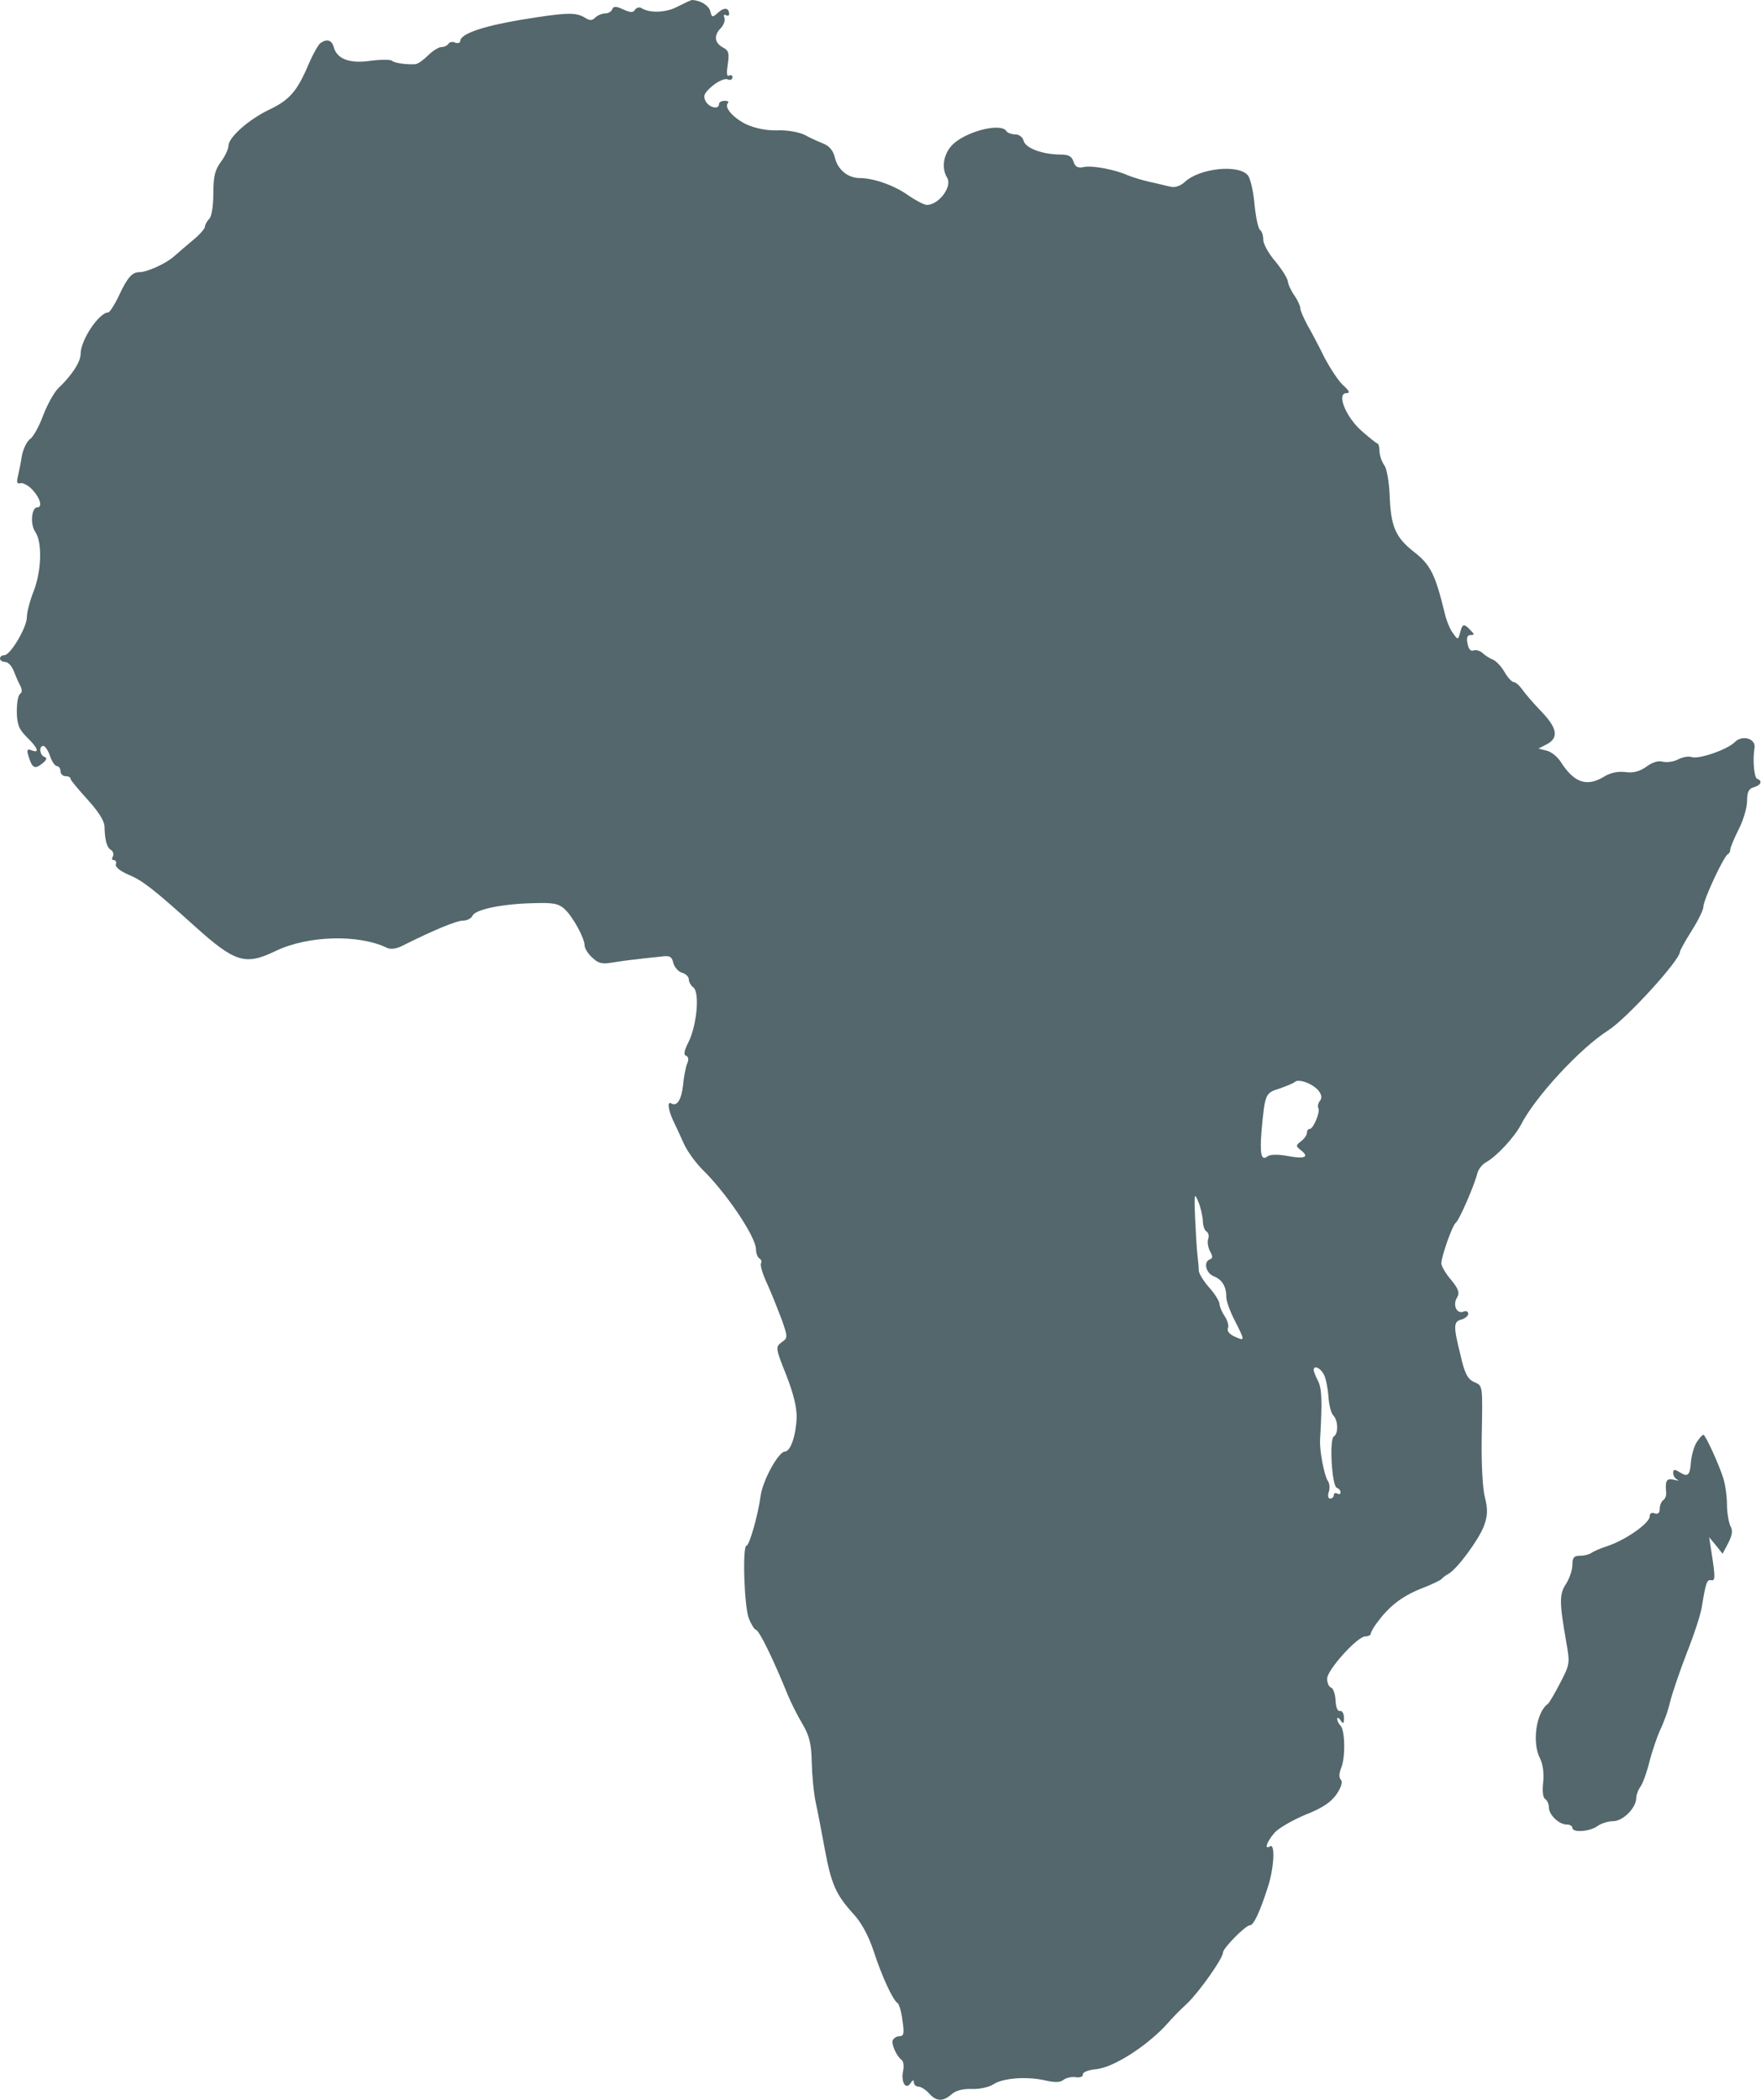 <svg xmlns="http://www.w3.org/2000/svg" width="3184" height="3797" fill="none" viewBox="0 0 3184 3797">
  <path fill="#53676C" d="M1225.88 11.542c-20.65 11.542-51.02 12.757-66.21 3.037-3.65-2.43-9.11-.607-11.54 3.038-3.04 5.467-8.51 5.467-21.27-.608-13.36-6.074-17.61-6.074-20.04 0-1.22 3.645-6.68 7.29-12.76 7.29-5.47 0-13.97 3.645-17.62 7.29-6.07 6.075-10.32 6.075-19.43 0-16.41-9.72-33.42-9.112-115.425 4.252C872.94 47.383 832.24 61.355 832.24 74.112c0 3.037-4.253 4.86-9.112 3.037-4.86-2.43-10.328-1.215-12.15 1.823-2.43 3.645-7.897 6.075-12.757 6.075-4.86 0-15.794 6.682-24.299 15.186-8.504 8.505-18.224 15.187-22.476 15.795-15.187 1.215-37.664-1.823-42.524-6.075-2.429-2.43-20.046-2.43-39.485 0-38.271 5.467-60.748-3.645-66.215-25.514-3.645-12.15-12.15-14.58-23.692-6.682-3.644 2.43-13.364 19.439-21.261 37.663-20.654 49.206-34.626 65.607-72.29 83.224-36.448 17.617-72.897 49.813-72.897 65 0 5.467-6.074 18.832-13.364 28.551-10.935 14.58-13.972 26.729-13.972 57.103 0 23.084-3.037 41.916-7.29 46.168-4.252 4.252-7.897 10.934-7.897 14.579 0 3.038-9.719 14.58-21.869 24.299-12.149 10.327-27.336 23.084-34.018 29.159-13.972 12.757-48.598 28.551-62.57 28.551-13.365 0-21.869 9.72-37.664 43.738-7.897 16.402-16.401 29.159-18.831 29.159-16.402 0-49.813 49.813-49.813 74.719 0 14.58-15.795 38.879-40.093 61.963-7.29 6.682-19.44 28.551-27.337 48.598-7.29 20.046-18.224 40.093-24.299 43.738-5.467 4.252-12.15 17.617-14.58 30.374-1.822 12.757-5.466 29.766-7.289 37.663-2.43 10.327-1.215 13.364 4.86 11.542 4.252-1.215 14.58 4.252 21.869 12.15 13.972 15.186 18.224 31.588 8.505 31.588-10.327 0-13.365 30.374-3.645 44.346 12.757 18.224 11.542 70.468-3.038 107.518-6.682 17.01-12.15 37.67-12.15 46.78 0 18.22-29.765 68.64-40.7 68.64-4.252 0-7.897 2.43-7.897 6.08 0 3.04 4.252 6.07 9.112 6.07 5.467 0 12.15 7.29 15.794 16.41 3.645 9.72 9.113 21.87 12.15 27.33 3.037 6.08 3.037 11.54-.607 13.97-3.645 1.83-6.075 16.41-6.075 32.2.607 23.69 3.645 31.59 18.224 46.17 20.047 19.44 23.691 29.76 8.505 23.69-7.898-3.04-9.113-1.21-5.468 10.93 6.683 21.27 10.935 23.7 24.3 13.37 8.504-6.68 9.719-10.33 4.86-12.15-9.113-3.04-10.936-20.05-2.43-20.05 3.037 0 8.504 7.9 12.149 18.23 3.037 9.72 9.112 18.22 12.149 18.22 3.645 0 6.682 4.25 6.682 9.11 0 4.86 4.253 9.12 9.112 9.12 4.86 0 9.113 1.82 9.113 4.86 0 2.43 13.971 18.83 30.373 37.05 19.439 21.26 30.374 38.27 30.981 48.6.608 25.51 4.253 38.88 12.15 43.13 3.645 2.43 4.86 7.9 3.037 11.54-2.43 3.65-1.822 6.68 1.823 6.68s4.86 3.65 3.645 7.29c-1.823 4.86 7.289 12.15 22.476 18.84 25.514 10.32 46.776 27.33 119.673 92.94 73.504 66.21 91.728 71.68 147.008 44.95 58.318-27.94 150.046-30.37 201.074-5.47 6.683 3.04 17.01 1.83 27.337-3.64 55.887-27.94 97.803-45.56 109.952-45.56 7.29 0 15.187-4.25 17.01-8.51 4.252-11.54 53.457-21.86 109.953-23.08 35.841-1.21 45.558.61 56.498 10.33 15.18 13.97 36.45 52.85 36.45 66.21 0 4.86 6.07 15.19 13.97 21.87 10.32 10.33 18.22 12.15 34.62 9.11 11.55-1.82 32.2-4.86 45.56-6.07 13.37-1.82 32.81-3.65 43.74-4.86 15.8-2.43 20.05 0 22.48 11.54 1.82 7.29 9.11 15.8 15.79 17.62 6.68 1.82 12.15 7.29 12.15 11.54 0 4.86 3.65 11.54 8.51 15.19 11.54 9.72 6.07 68.64-9.12 99.02-7.89 15.18-9.11 23.08-4.25 24.29 4.25 1.83 5.47 6.69 1.82 14.58-2.43 6.08-6.07 23.69-7.28 38.88-3.04 26.12-10.94 38.88-21.27 32.81-7.89-4.86-5.46 12.14 3.65 31.58 4.86 9.72 13.36 28.56 19.44 41.92 6.07 13.36 21.26 34.02 32.8 45.56 43.13 41.92 97.2 122.1 97.2 144.58 0 7.29 3.03 14.58 6.07 16.4 3.65 2.43 4.86 6.08 3.04 9.11-1.82 3.04 3.04 20.05 11.54 37.67 7.9 17.61 19.44 46.77 26.12 64.39 10.94 31.59 10.94 32.8-.6 40.7-10.94 8.5-10.94 10.33 8.5 58.92 13.36 34.02 19.44 59.54 18.83 77.76-1.21 31.59-10.93 60.75-21.26 60.75-11.54.61-39.49 51.03-43.74 79.58-4.86 36.45-20.65 90.51-25.51 90.51-7.9 0-4.25 111.78 4.25 131.82 4.25 10.94 10.33 20.05 12.15 20.05 6.07 0 32.2 54.07 58.32 118.46 5.46 13.36 17.01 36.45 26.12 51.63 12.76 21.87 16.4 35.84 17.01 69.86.61 23.09 3.64 55.89 7.29 72.9 3.64 16.4 10.93 54.67 16.4 84.44 11.54 62.57 20.05 82.01 51.63 116.63 14.58 15.8 27.34 39.49 36.45 66.83 14.58 44.95 34.63 88.69 43.13 94.15 3.04 1.83 7.29 15.8 9.12 31.59 3.64 23.69 2.43 28.55-5.47 28.55-4.86 0-10.33 3.65-12.15 7.29-2.43 8.51 7.29 29.16 16.4 35.84 3.04 2.43 4.25 10.94 2.43 19.44-4.25 20.66 4.86 35.24 13.37 22.48 3.64-6.07 6.07-6.68 6.07-1.82 0 4.25 3.64 7.9 7.9 7.9 4.86 0 13.36 5.46 19.44 12.14 13.36 15.19 25.51 15.19 40.7 1.83 7.29-6.69 20.65-10.33 36.45-9.72 13.97.6 30.98-3.04 39.48-8.51 17.62-11.54 61.36-14.58 94.77-6.68 15.79 3.65 26.12 3.65 31.59-1.21 4.86-3.65 14.58-6.08 22.47-4.86 7.9 1.21 13.37-1.22 12.76-4.86-.61-4.26 10.33-8.51 24.91-9.72 32.19-3.65 93.55-43.74 128.17-82.62 6.69-7.9 22.48-24.3 35.84-36.45 22.48-21.87 64.4-81.4 64.4-91.73 0-7.89 40.7-49.2 48.59-49.2 6.69 0 17.62-22.48 32.81-69.86 10.93-34.02 13.36-78.97 3.64-72.9-10.93 6.68-6.07-7.9 7.9-24.3 7.29-8.5 32.8-23.08 55.89-32.8 30.98-12.15 46.17-22.48 56.49-37.06 8.51-12.75 11.54-22.47 7.9-26.12-3.65-3.64-3.65-11.54.61-21.87 7.89-19.44 6.68-68.04-1.22-75.93-3.64-3.65-6.07-9.11-6.07-12.15 0-3.65 3.03-2.43 6.07 2.43 4.86 7.29 6.08 6.68 6.08-4.86 0-7.29-3.04-12.76-7.29-12.15-4.26 1.21-7.29-6.68-7.9-19.44-.61-11.54-4.25-21.87-8.5-23.08-3.65-1.22-6.69-8.51-6.69-15.8 0-15.79 54.68-76.54 69.26-76.54 5.46 0 9.71-2.43 9.71-4.86s4.86-11.54 10.94-19.44c21.87-29.77 44.34-47.38 78.36-61.35 19.44-7.29 36.45-15.8 38.27-17.62 1.83-2.43 7.29-6.68 12.76-9.72 15.8-8.51 56.5-63.79 65-88.69 6.08-17.62 6.08-28.55 1.22-48.6-4.26-14.58-6.69-60.14-6.08-105.09 1.82-101.45 2.43-97.2-13.97-104.49-11.54-5.47-17.01-15.79-24.3-48.6-13.36-52.85-12.76-60.74 1.82-64.39 6.69-1.82 12.15-6.68 12.15-10.33 0-4.25-4.25-6.07-9.11-3.64-12.15 4.25-19.44-12.76-10.93-26.12 4.86-7.9 2.43-15.19-10.94-31.59-9.72-10.94-17.62-24.91-17.62-29.77 0-12.75 20.05-69.25 26.13-73.5 6.07-4.25 34.01-68.65 38.87-89.3 1.83-7.29 9.12-16.4 15.8-20.05 18.83-10.32 50.42-44.34 62.57-66.82 26.12-51.63 108.13-139.72 157.94-171.31 32.81-20.65 129.39-126.35 130-142.15 0-2.43 9.72-20.04 21.26-38.27 11.54-18.22 21.26-37.66 21.26-43.73 0-12.15 37.06-91.73 44.35-94.77 2.43-1.22 4.25-4.86 4.25-8.51 0-3.03 6.68-19.43 15.19-36.44 8.5-16.41 15.19-39.49 15.19-51.64 0-15.79 3.03-21.87 12.15-24.3 12.75-3.64 16.4-11.54 6.07-15.18-5.47-1.83-8.5-34.02-4.86-55.89 3.04-17.01-22.48-24.3-35.84-10.33-13.37 13.37-65.61 31.59-78.36 26.73-4.86-1.82-15.8 0-23.7 4.25-7.89 4.25-20.65 6.08-27.94 4.25-7.9-2.43-19.44 1.22-29.77 9.12-12.15 8.5-23.08 11.54-37.05 9.72-13.37-1.83-26.73.6-38.88 7.89-31.59 19.44-54.67 11.55-78.97-26.73-6.08-9.11-17.01-18.22-25.52-20.04l-14.58-3.65 13.98-7.29c23.08-11.54 20.65-29.16-8.51-59.53-14.58-15.19-30.37-33.41-35.23-40.7-4.86-6.68-11.54-12.76-15.19-12.76-3.04 0-10.93-8.5-16.4-18.22-6.08-10.33-15.19-20.05-21.26-22.48-6.08-2.43-14.58-7.9-18.83-12.15-4.26-3.64-11.55-6.07-15.8-4.25-5.47 1.82-9.11-2.43-10.93-12.15-2.43-10.93-.61-15.79 5.46-15.79 7.29 0 7.29-1.22-.6-9.12-11.54-12.15-13.97-11.54-18.23 4.26-3.64 13.97-4.25 13.97-12.75 1.82-5.47-6.68-12.15-23.09-15.19-36.45-17.01-69.86-25.51-87.48-55.28-110.56-34.02-26.729-42.52-46.168-44.35-105.093-1.21-23.084-5.46-46.168-9.11-51.028-4.25-5.467-8.5-16.401-9.11-24.906 0-8.505-1.82-15.187-3.65-15.187-1.82 0-14.58-10.327-29.15-23.084-28.56-25.514-45.57-68.037-26.73-68.037 6.68 0 4.86-4.252-6.69-14.579-8.5-7.898-23.08-30.374-33.41-49.813-9.72-20.047-23.69-46.168-30.98-58.925-6.68-12.757-12.75-26.122-12.75-30.374 0-4.252-4.86-14.579-10.33-22.477-6.08-8.504-11.54-20.046-12.15-26.121-1.22-6.682-11.54-22.477-23.09-36.448-11.54-13.365-21.26-30.982-21.26-38.271 0-7.897-2.43-15.187-5.46-17.617-3.65-1.822-7.9-22.477-10.33-45.561-1.82-23.084-7.29-46.775-11.54-52.85-15.8-21.261-88.09-13.972-114.82 11.542-7.29 6.682-17.61 10.327-24.9 8.505-6.68-1.215-24.3-6.075-39.49-9.112-15.19-3.645-32.8-9.112-39.48-12.15-21.87-9.719-62.57-17.617-77.76-14.579-11.54 2.43-16.4 0-19.44-9.72-3.04-9.719-9.11-12.757-23.08-12.757-32.81 0-63.18-11.542-66.83-24.299-1.82-7.289-8.5-12.149-15.18-12.149-7.29 0-14.58-3.038-16.4-6.075-9.12-14.579-66.83-1.215-94.16 21.869-18.83 16.402-24.3 43.738-12.76 62.57 9.72 15.794-14.58 48.598-36.45 49.205-4.86 0-20.05-7.897-33.41-17.009-24.91-18.224-63.18-31.589-88.08-31.589-21.27 0-40.1-15.186-44.96-37.055-3.03-12.15-9.72-20.655-20.04-24.907-9.12-3.645-24.3-10.327-34.02-15.794-10.94-5.468-31.59-9.112-49.81-8.505-20.05.608-40.1-3.645-56.5-10.934-24.3-12.15-40.7-30.982-32.8-38.879 1.82-1.822-.61-3.645-6.08-3.645s-10.33 2.43-10.33 6.075c0 10.327-17.61 6.682-24.29-5.467-4.86-9.72-2.43-14.58 12.15-27.336 10.32-8.505 22.47-13.972 27.33-12.15 4.86 2.43 9.11.608 9.11-3.645 0-3.645-3.03-4.86-6.07-3.037-4.25 2.43-4.86-4.252-2.43-20.047 3.04-20.654 1.82-25.514-9.11-30.981-15.19-8.505-16.4-21.87-3.04-35.233 4.86-5.468 7.9-13.365 6.07-18.225-1.82-4.86-.6-6.682 2.43-4.86 3.65 1.823 6.08 1.215 6.08-1.822 0-11.542-8.51-12.757-19.44-3.037-10.93 9.72-11.54 9.72-14.58-2.43C1281.16 9.72 1266.58.607 1251.4 0c-1.83 0-13.37 5.467-25.52 11.542ZM2384.94 1973.08c4.86 6.68 5.47 12.75 1.22 17.61-3.04 4.26-4.25 9.72-2.43 12.76 3.64 6.68-9.11 37.66-15.8 37.66-3.03 0-4.86 3.04-4.86 6.69 0 4.25-4.86 10.93-10.32 15.18-10.33 7.9-10.33 9.11 0 17.01 15.18 12.15 6.07 15.8-26.12 9.72-16.41-3.04-30.38-2.43-34.63.61-11.54 9.72-14.58-3.65-10.93-47.38 6.07-65 6.68-66.83 31.58-74.72 12.76-4.26 25.52-9.72 28.56-12.15 6.68-6.69 34.01 3.64 43.73 17.01Zm-210.18 233.27c0 9.11 3.04 18.22 6.68 20.04 3.64 2.43 4.86 8.51 3.04 13.37-1.83 4.86-.61 14.58 3.03 21.87 5.47 9.72 5.47 13.36 0 15.18-12.14 4.26-7.29 25.52 7.9 30.98 14.58 6.08 21.87 18.23 21.87 37.67 0 6.68 6.68 25.51 15.19 41.91 18.83 37.06 18.83 37.67 0 29.16-9.72-4.25-14.58-10.32-12.15-15.79 1.82-4.25-1.22-13.97-6.08-21.26-4.86-7.29-9.11-17.01-9.11-21.26 0-4.86-7.9-18.23-18.22-29.77-9.72-10.94-18.83-24.91-19.44-30.98 0-5.47-1.22-18.83-2.43-28.55-1.22-10.33-3.04-40.1-4.25-66.83-1.83-43.73-1.22-46.77 5.46-30.37 4.26 9.72 7.9 25.51 8.51 34.63Zm218.69 278.22c3.64 6.68 7.29 24.91 8.5 39.49.61 15.18 4.86 30.98 8.51 34.62 9.11 9.11 9.72 33.41 1.21 38.27-8.5 5.47-3.64 89.91 5.47 92.95 3.64 1.21 6.68 4.86 6.68 7.89 0 3.65-2.43 4.26-6.07 2.43-3.04-1.82-6.08-.6-6.08 2.43 0 3.65-3.03 6.69-6.68 6.69-3.64 0-4.86-5.47-2.43-12.15 2.43-7.29 1.22-15.8-1.82-20.05-6.08-7.9-15.19-54.67-13.97-74.11 4.25-72.29 3.03-92.95-3.65-106.31-4.25-8.51-7.9-17.01-7.9-20.05 0-9.11 12.15-3.64 18.23 7.9Zm674.3 122.71c-4.86 7.9-9.11 23.08-10.32 34.62-1.83 25.52-5.47 29.16-20.05 20.05-9.72-6.07-12.15-6.07-12.15 1.22 0 4.86 3.65 10.32 7.9 12.15 3.64 1.82 1.21 1.82-6.08 0-13.97-3.04-16.4.6-14.58 23.08.61 5.47-1.82 11.54-5.46 13.97-3.04 1.82-6.08 9.11-6.08 15.19 0 7.9-3.04 10.33-9.11 8.5-5.47-2.43-9.11 0-9.11 5.47 0 12.15-43.13 42.52-75.94 53.46-13.36 4.25-26.73 10.33-29.76 12.76-3.65 2.43-12.15 4.86-20.05 4.86-10.93 0-13.97 3.03-13.97 16.4 0 9.72-5.47 24.9-11.54 34.62-12.15 18.23-12.15 32.81 0 102.67 7.29 40.7 7.29 41.91-10.33 75.93-9.72 18.83-20.05 36.45-22.48 38.27-21.26 15.19-29.16 70.47-13.97 99.02 4.86 9.72 7.29 26.73 5.47 42.52-1.82 15.8-.61 27.95 3.64 30.38 3.65 2.43 6.68 9.11 6.68 15.18 0 13.37 18.23 30.98 32.2 30.98 5.47 0 10.33 2.43 10.33 6.08 0 9.11 31.59 6.68 44.95-3.04 6.68-4.86 19.44-9.11 28.55-9.11 18.23 0 41.92-24.3 41.92-41.92 0-5.46 3.64-15.18 8.5-21.87 4.26-6.68 11.54-27.33 15.8-45.56 4.86-18.22 13.36-43.13 18.83-55.28 6.07-12.15 14.58-35.23 18.22-51.63 4.26-16.4 17.62-55.89 30.38-88.69 12.75-32.2 24.9-69.25 26.73-82.01 7.29-43.74 9.11-50.42 17-48.6 7.29 1.22 7.9-4.25.61-50.42l-4.25-27.34 12.15 14.58 12.15 15.19 10.33-19.44c7.29-14.58 8.5-22.48 3.64-30.98-3.04-6.68-6.07-24.3-6.07-38.88 0-14.58-3.04-35.84-6.69-47.38-8.5-26.73-32.19-77.76-35.84-78.37-1.82 0-7.29 6.08-12.15 13.37Z"/>
</svg>
